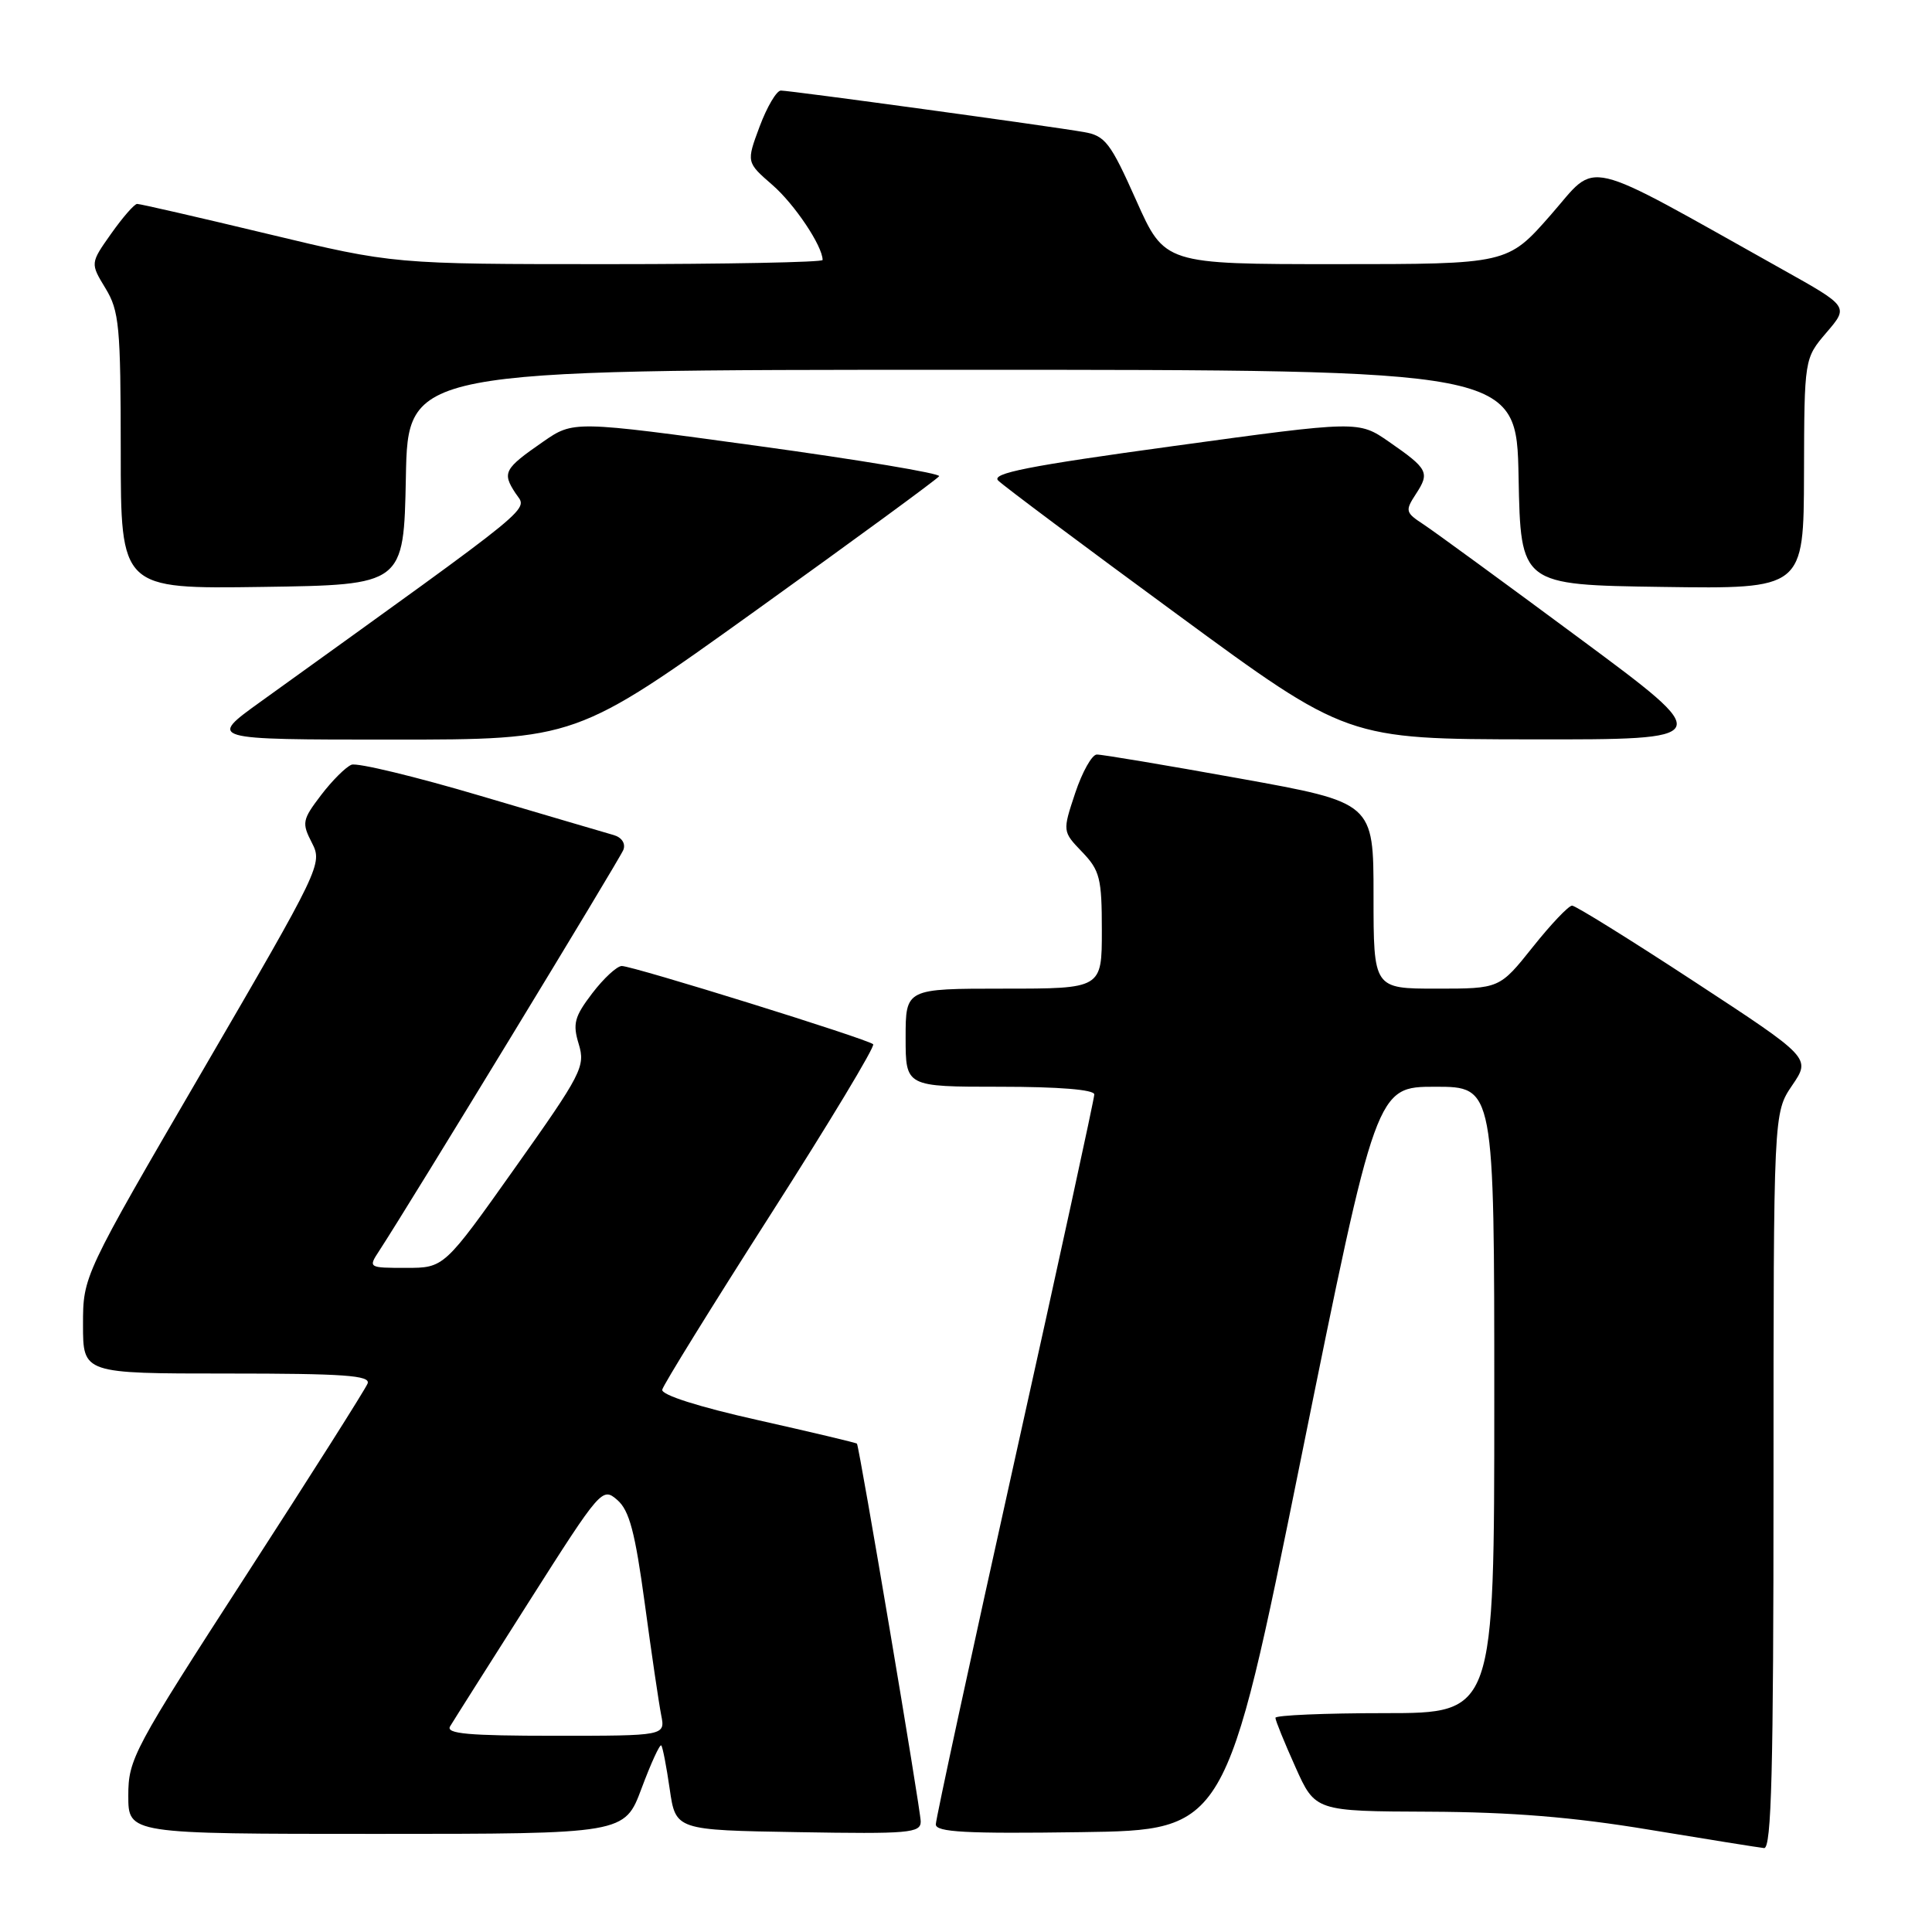 <?xml version="1.0" encoding="UTF-8" standalone="no"?>
<!DOCTYPE svg PUBLIC "-//W3C//DTD SVG 1.1//EN" "http://www.w3.org/Graphics/SVG/1.1/DTD/svg11.dtd" >
<svg xmlns="http://www.w3.org/2000/svg" xmlns:xlink="http://www.w3.org/1999/xlink" version="1.1" viewBox="0 0 256 256">
 <g >
 <path fill="currentColor"
d=" M 235.00 196.23 C 235.00 147.46 235.00 147.46 237.47 143.82 C 239.95 140.18 239.95 140.18 224.54 130.09 C 216.07 124.54 208.76 120.00 208.31 120.00 C 207.85 120.00 205.50 122.47 203.09 125.50 C 198.70 131.00 198.70 131.00 190.35 131.00 C 182.00 131.00 182.00 131.00 182.00 118.68 C 182.00 106.35 182.00 106.35 164.25 103.15 C 154.49 101.39 145.97 99.96 145.33 99.98 C 144.69 99.99 143.40 102.29 142.47 105.08 C 140.78 110.17 140.78 110.17 143.39 112.89 C 145.74 115.34 146.00 116.37 146.00 123.30 C 146.00 131.00 146.00 131.00 133.00 131.00 C 120.00 131.00 120.00 131.00 120.00 137.50 C 120.00 144.00 120.00 144.00 132.50 144.00 C 140.29 144.00 145.00 144.38 145.00 145.02 C 145.00 145.57 140.28 167.27 134.50 193.24 C 128.73 219.20 124.00 241.03 124.00 241.74 C 124.00 242.77 127.98 242.99 143.22 242.77 C 162.43 242.50 162.43 242.50 172.39 193.25 C 182.36 144.00 182.36 144.00 190.18 144.00 C 198.00 144.00 198.00 144.00 198.00 185.50 C 198.00 227.00 198.00 227.00 183.50 227.00 C 175.53 227.00 169.00 227.28 169.00 227.62 C 169.00 227.97 170.19 230.89 171.64 234.12 C 174.27 240.00 174.27 240.00 189.39 240.06 C 200.25 240.11 208.44 240.77 218.50 242.44 C 226.20 243.71 233.06 244.81 233.75 244.88 C 234.73 244.97 235.00 234.64 235.00 196.23 Z  M 85.01 236.97 C 86.25 233.65 87.42 231.09 87.62 231.28 C 87.81 231.47 88.31 234.08 88.74 237.06 C 89.53 242.50 89.53 242.50 105.76 242.77 C 120.44 243.02 122.00 242.89 122.00 241.36 C 122.00 239.87 113.89 191.82 113.55 191.29 C 113.48 191.18 107.58 189.78 100.46 188.18 C 92.58 186.42 87.60 184.83 87.75 184.14 C 87.88 183.52 94.34 173.08 102.10 160.94 C 109.86 148.81 115.98 138.65 115.70 138.37 C 115.03 137.69 83.88 128.00 82.39 128.00 C 81.76 128.00 80.00 129.62 78.48 131.61 C 76.11 134.72 75.86 135.65 76.69 138.36 C 77.58 141.31 77.08 142.29 68.24 154.75 C 58.85 168.00 58.85 168.00 53.81 168.00 C 48.81 168.00 48.78 167.98 50.24 165.75 C 54.30 159.54 82.12 113.84 82.60 112.61 C 82.92 111.77 82.39 110.96 81.32 110.65 C 80.32 110.37 72.40 108.03 63.72 105.47 C 55.05 102.90 47.33 101.04 46.58 101.33 C 45.83 101.62 44.01 103.43 42.54 105.36 C 40.05 108.63 39.97 109.04 41.33 111.68 C 42.76 114.45 42.50 114.98 26.89 141.79 C 11.00 169.07 11.00 169.07 11.00 175.54 C 11.00 182.00 11.00 182.00 30.11 182.00 C 45.55 182.00 49.12 182.25 48.71 183.32 C 48.43 184.05 41.18 195.49 32.60 208.75 C 17.69 231.80 17.00 233.08 17.00 237.93 C 17.00 243.00 17.00 243.00 49.88 243.00 C 82.76 243.00 82.76 243.00 85.01 236.97 Z  M 100.17 80.88 C 113.30 71.46 124.22 63.46 124.44 63.10 C 124.66 62.74 113.85 60.93 100.42 59.09 C 75.99 55.74 75.99 55.74 71.95 58.54 C 66.80 62.11 66.52 62.62 68.29 65.33 C 69.89 67.76 72.14 65.91 34.53 92.98 C 27.55 98.00 27.55 98.00 51.93 98.00 C 76.31 98.00 76.31 98.00 100.17 80.88 Z  M 209.30 84.59 C 199.34 77.21 190.04 70.42 188.63 69.49 C 186.22 67.91 186.16 67.69 187.62 65.45 C 189.48 62.61 189.23 62.13 184.05 58.54 C 180.01 55.74 180.01 55.74 155.52 59.10 C 136.18 61.75 131.29 62.72 132.27 63.68 C 132.94 64.36 143.62 72.34 156.00 81.42 C 178.50 97.94 178.50 97.94 202.95 97.97 C 227.41 98.00 227.41 98.00 209.30 84.59 Z  M 53.78 63.25 C 54.05 49.00 54.05 49.00 127.50 49.00 C 200.95 49.00 200.95 49.00 201.22 63.25 C 201.50 77.50 201.50 77.50 220.25 77.77 C 239.00 78.04 239.00 78.04 239.04 62.77 C 239.08 47.50 239.08 47.50 242.02 44.06 C 244.97 40.62 244.97 40.62 236.23 35.73 C 209.07 20.53 211.87 21.20 205.48 28.48 C 199.76 35.00 199.76 35.00 177.04 35.00 C 154.32 35.00 154.32 35.00 150.54 26.52 C 147.14 18.90 146.45 17.99 143.63 17.50 C 139.20 16.72 104.71 12.00 103.47 12.00 C 102.90 12.00 101.64 14.14 100.66 16.75 C 98.89 21.50 98.89 21.50 102.34 24.50 C 105.28 27.05 109.00 32.61 109.00 34.45 C 109.00 34.75 96.21 35.00 80.58 35.00 C 52.16 35.00 52.16 35.00 35.50 31.00 C 26.34 28.80 18.54 27.01 18.17 27.02 C 17.80 27.03 16.25 28.81 14.73 30.96 C 11.96 34.88 11.96 34.88 13.97 38.19 C 15.80 41.19 15.99 43.21 16.00 59.77 C 16.00 78.04 16.00 78.04 34.75 77.77 C 53.50 77.50 53.50 77.50 53.78 63.25 Z  M 59.64 228.75 C 60.05 228.06 64.75 220.64 70.08 212.25 C 79.60 197.27 79.81 197.03 81.79 198.75 C 83.39 200.13 84.15 203.00 85.44 212.50 C 86.33 219.10 87.31 225.74 87.61 227.25 C 88.16 230.00 88.16 230.00 73.52 230.00 C 62.07 230.00 59.05 229.73 59.64 228.75 Z "/>
</g>
</svg>